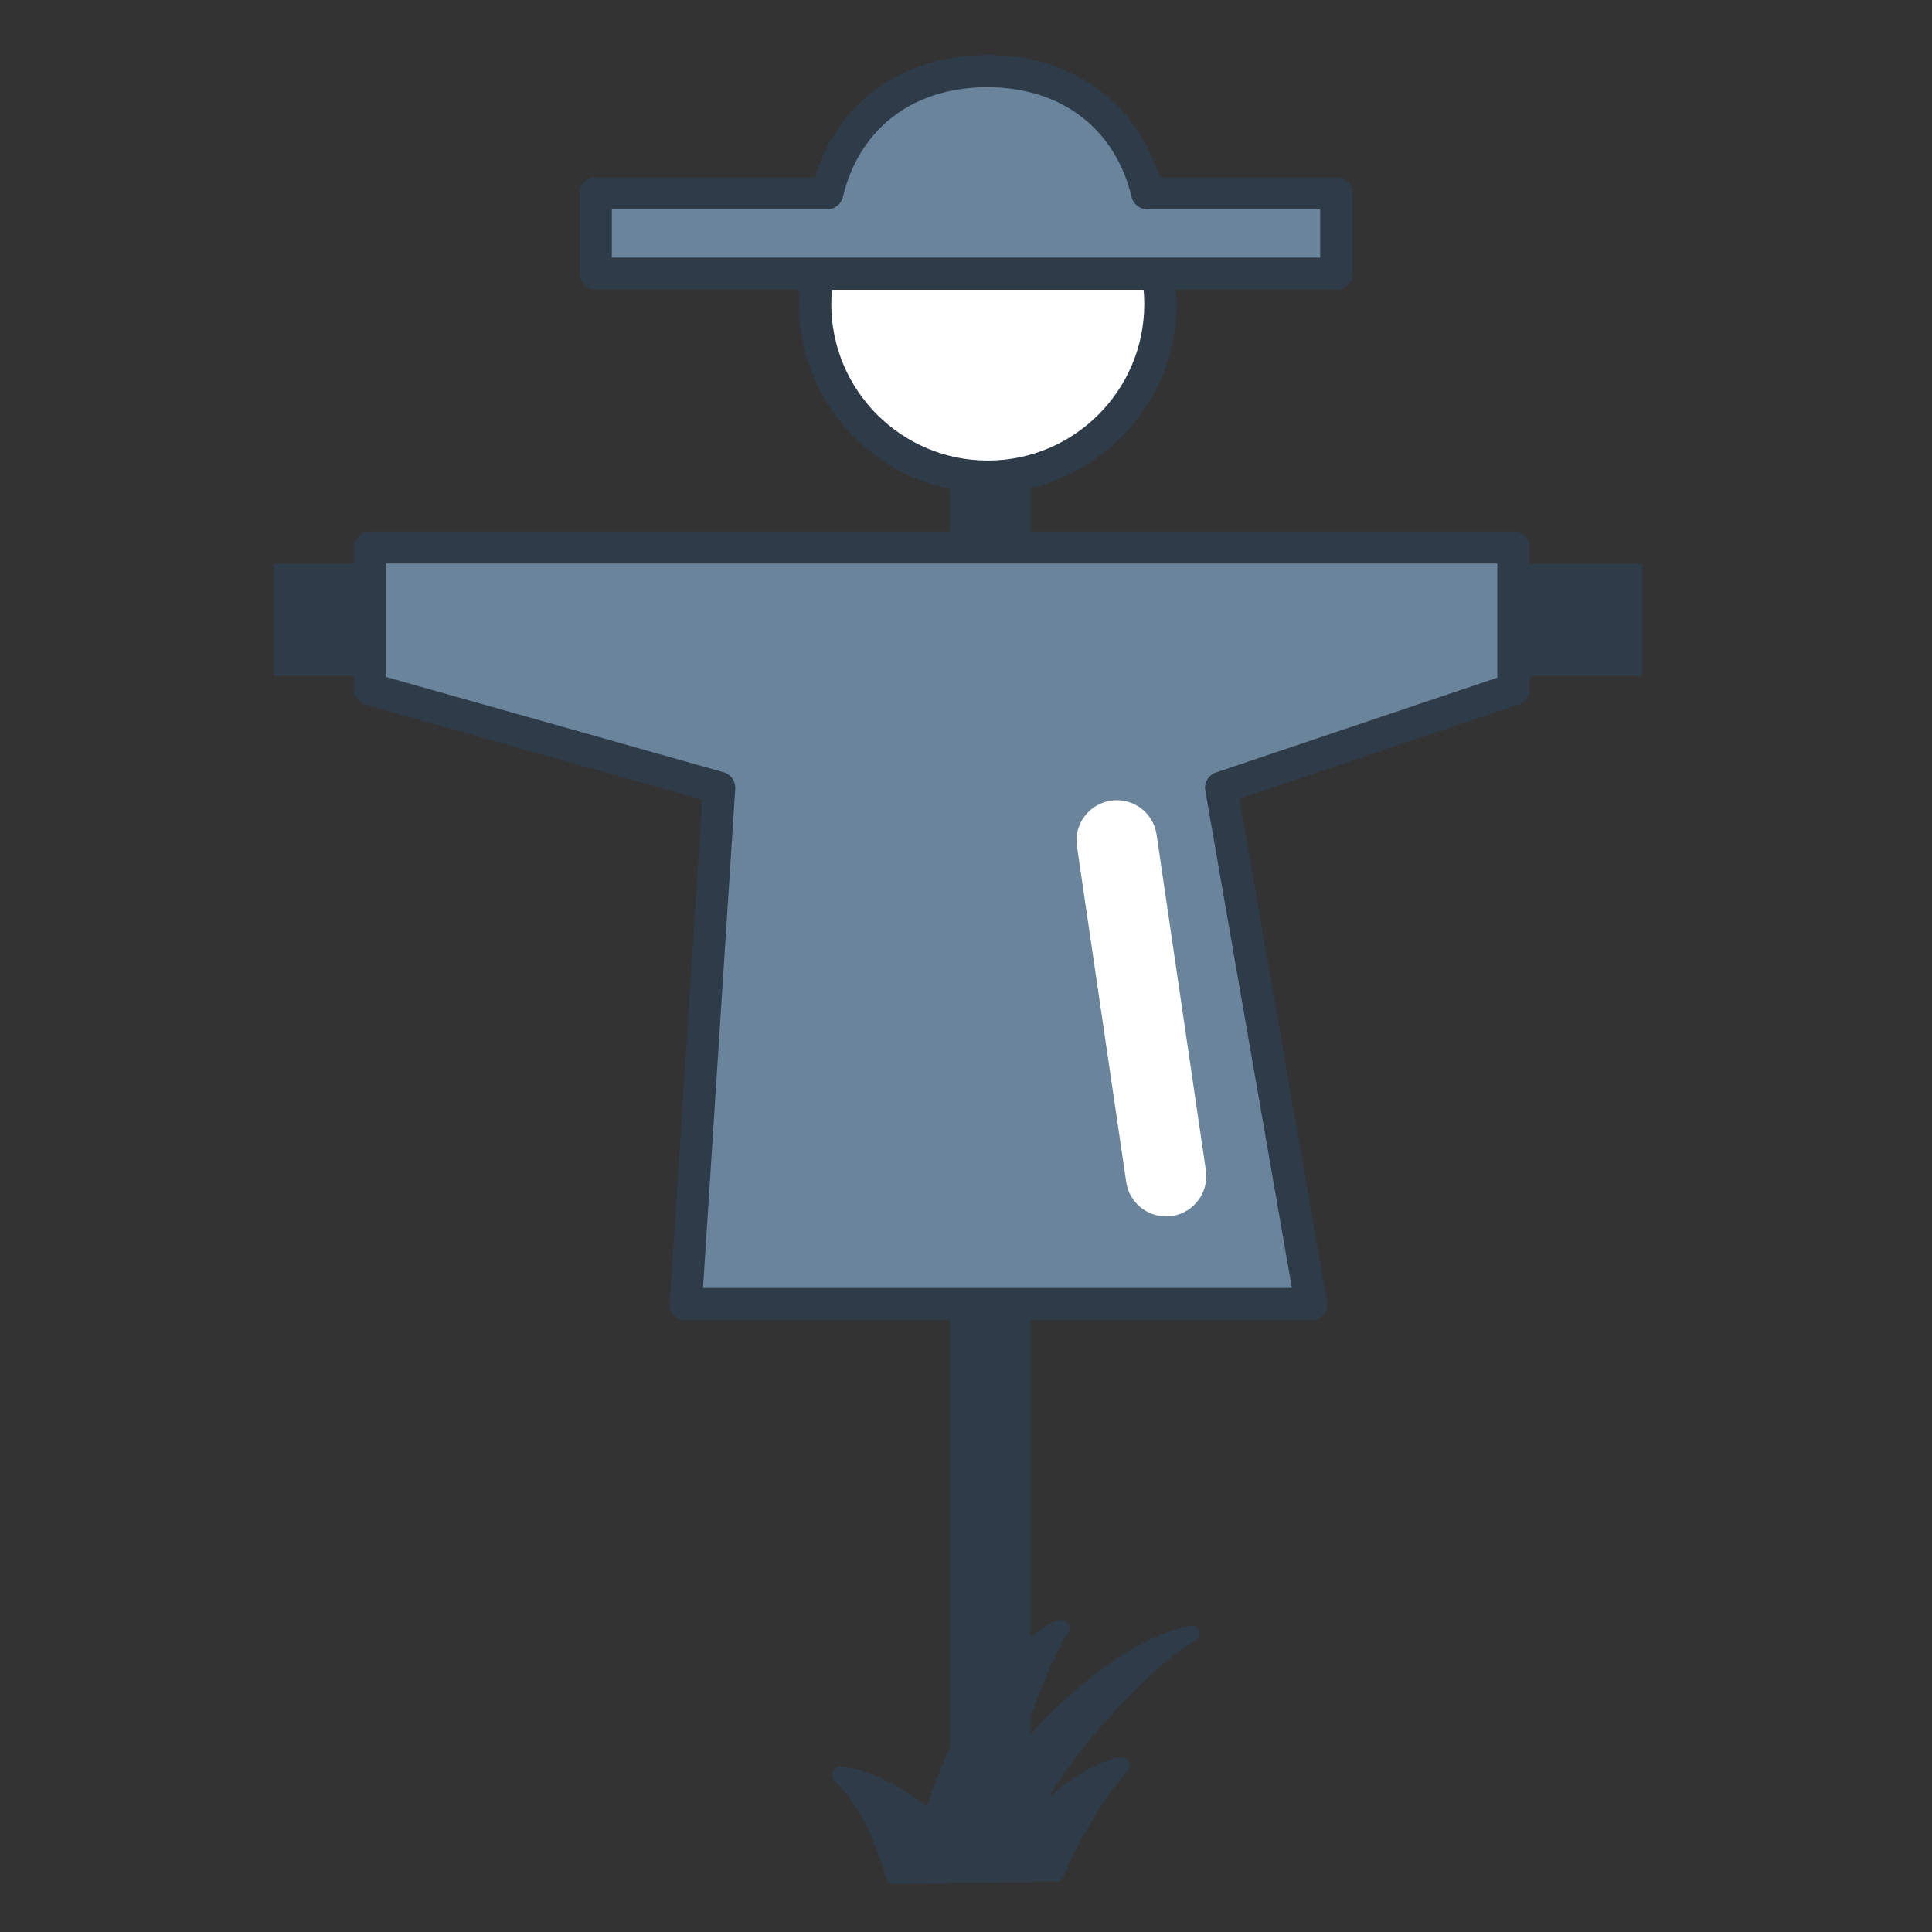 <?xml version="1.0" encoding="utf-8"?>
<!-- Generator: Adobe Illustrator 16.0.0, SVG Export Plug-In . SVG Version: 6.00 Build 0)  -->
<!DOCTYPE svg PUBLIC "-//W3C//DTD SVG 1.1//EN" "http://www.w3.org/Graphics/SVG/1.1/DTD/svg11.dtd">
<svg version="1.1" id="Layer_1" xmlns="http://www.w3.org/2000/svg" xmlns:xlink="http://www.w3.org/1999/xlink" x="0px" y="0px"
	 width="120px" height="120px" viewBox="0 0 120 120" enable-background="new 0 0 120 120" xml:space="preserve">
<rect x="0" y="0" width="120" height="120" fill="#333333" stroke="none"/>
<g>
	<rect x="17" y="35" fill="#2E3B49" width="85" height="7"/>
	<rect x="59" y="27" fill="#2E3B49" width="5" height="89"/>
	<g>
		<polygon fill="#6A849B" points="94,34 62.014,34 23,34 23,42.811 44.668,48.926 42.599,81 62.014,81 81.432,81 75.848,48.926 
			94,42.811 		"/>
		<path fill="#2E3B49" d="M81.432,82H42.599c-0.276,0-0.54-0.114-0.729-0.316c-0.189-0.201-0.286-0.473-0.269-0.748l2.018-31.268
			l-20.89-5.895C22.298,43.651,22,43.258,22,42.811V34c0-0.553,0.447-1,1-1h71c0.553,0,1,0.447,1,1v8.811
			c0,0.43-0.274,0.811-0.681,0.947L76.98,49.6l5.437,31.229c0.051,0.291-0.03,0.59-0.22,0.815C82.007,81.869,81.727,82,81.432,82z
			 M43.665,80h36.577l-5.38-30.902c-0.085-0.486,0.198-0.962,0.666-1.119L93,42.092V35H24v7.054l20.939,5.909
			c0.454,0.129,0.757,0.557,0.727,1.027L43.665,80z"/>
	</g>
	<g>
		<path fill="#FFFFFF" d="M72.072,18.89c0-5.923-4.798-10.721-10.72-10.721c-5.919,0-10.72,4.798-10.72,10.721
			c0,5.918,4.801,10.717,10.72,10.717C67.274,29.606,72.072,24.808,72.072,18.89z"/>
		<path fill="#2E3B49" d="M61.353,30.606c-6.462,0-11.72-5.257-11.72-11.717c0-6.463,5.258-11.721,11.72-11.721
			s11.72,5.258,11.72,11.721C73.072,25.35,67.814,30.606,61.353,30.606z M61.353,9.169c-5.359,0-9.72,4.36-9.72,9.721
			c0,5.358,4.36,9.717,9.72,9.717s9.72-4.358,9.72-9.717C71.072,13.529,66.712,9.169,61.353,9.169z"/>
	</g>
	<g>
		<path fill="#6A849B" d="M83,12H71.257c-1.2-5-5.188-7.583-9.938-7.583c-4.751,0-8.74,2.583-9.938,7.583H37v5h46V12z"/>
		<path fill="#2E3B49" d="M83,18H37c-0.553,0-1-0.447-1-1v-5c0-0.553,0.447-1,1-1h13.618c1.45-4.699,5.482-7.583,10.7-7.583
			c5.216,0,9.248,2.884,10.701,7.583H83c0.553,0,1,0.447,1,1v5C84,17.553,83.553,18,83,18z M38,16h44v-3H71.257
			c-0.462,0-0.864-0.316-0.973-0.767c-1.024-4.269-4.376-6.816-8.966-6.816c-4.592,0-7.943,2.548-8.965,6.815
			C52.246,12.683,51.844,13,51.381,13H38V16z"/>
	</g>
	<g>
		<path fill="#2E3B49" d="M52.181,110.222c2.259,2.021,3.305,6.101,3.305,6.101l10.145-0.034c1.854-4.314,4.044-6.638,4.044-6.638
			s-2.121,0.095-5.727,3.771c0.066-2.494,6.807-10.177,10.076-11.965c-6.235,1.348-12.066,9.572-11.797,8.968
			c0.27-0.608,1.65-5.934,3.708-9.305c-1.287,0.068-6.101,4.819-8.092,11.933C54.406,110.186,52.181,110.222,52.181,110.222z"/>
		<path fill="#2E3B49" d="M55.485,117c-0.229,0-0.428-0.244-0.484-0.465c-0.01-0.039-1.037-4.002-3.153-5.896
			c-0.153-0.137-0.207-0.377-0.136-0.569c0.072-0.193,0.255-0.333,0.461-0.337l0,0c0.249,0,2.298,0.068,5.402,2.469
			c2.169-6.951,6.846-11.498,8.333-11.578c0.174-0.006,0.36,0.084,0.456,0.242c0.095,0.16,0.094,0.357-0.003,0.516
			c-1.271,2.083-2.287,4.951-2.93,6.937c3.783-4.191,7.305-6.661,10.486-7.349c0.241-0.056,0.487,0.08,0.574,0.313
			s-0.011,0.494-0.229,0.613c-2.679,1.466-7.346,6.619-9.112,9.716c2.769-2.354,4.42-2.457,4.5-2.461
			c0.206-0.005,0.391,0.106,0.477,0.291c0.085,0.186,0.05,0.403-0.09,0.552c-0.021,0.022-2.156,2.321-3.949,6.492
			c-0.078,0.183-0.258,0.392-0.457,0.392L55.487,117C55.486,117,55.486,117,55.485,117z M53.591,111.049
			c1.281,1.733,2.014,3.905,2.272,4.771l9.438-0.031c1.013-2.287,2.099-3.993,2.885-5.08c-0.922,0.486-2.24,1.389-3.882,3.063
			c-0.145,0.146-0.363,0.189-0.553,0.111c-0.189-0.081-0.31-0.269-0.305-0.475c0.055-2.031,4.004-7.027,7.396-10.141
			c-2.427,1.395-5.048,3.774-7.829,7.071c-0.477,0.565-0.538,0.661-0.791,0.661h-0.003c-0.169,0-0.329-0.108-0.421-0.249
			c-0.093-0.143-0.099-0.364-0.03-0.519c0.056-0.126,0.16-0.474,0.313-0.963c0.471-1.509,1.355-4.344,2.55-6.793
			c-1.816,1.615-4.83,5.43-6.309,10.713c-0.046,0.163-0.171,0.291-0.333,0.342c-0.162,0.05-0.339,0.015-0.469-0.094
			C55.877,112.064,54.523,111.385,53.591,111.049z"/>
	</g>
	<path fill="#FFFFFF" d="M72.423,75.555c-1.221,0-2.288-0.895-2.471-2.137l-3.061-20.852c-0.2-1.366,0.744-2.637,2.11-2.837
		c1.369-0.204,2.636,0.745,2.837,2.11l3.061,20.852c0.2,1.366-0.744,2.637-2.11,2.837C72.666,75.547,72.543,75.555,72.423,75.555z"
		/>
</g>
</svg>
